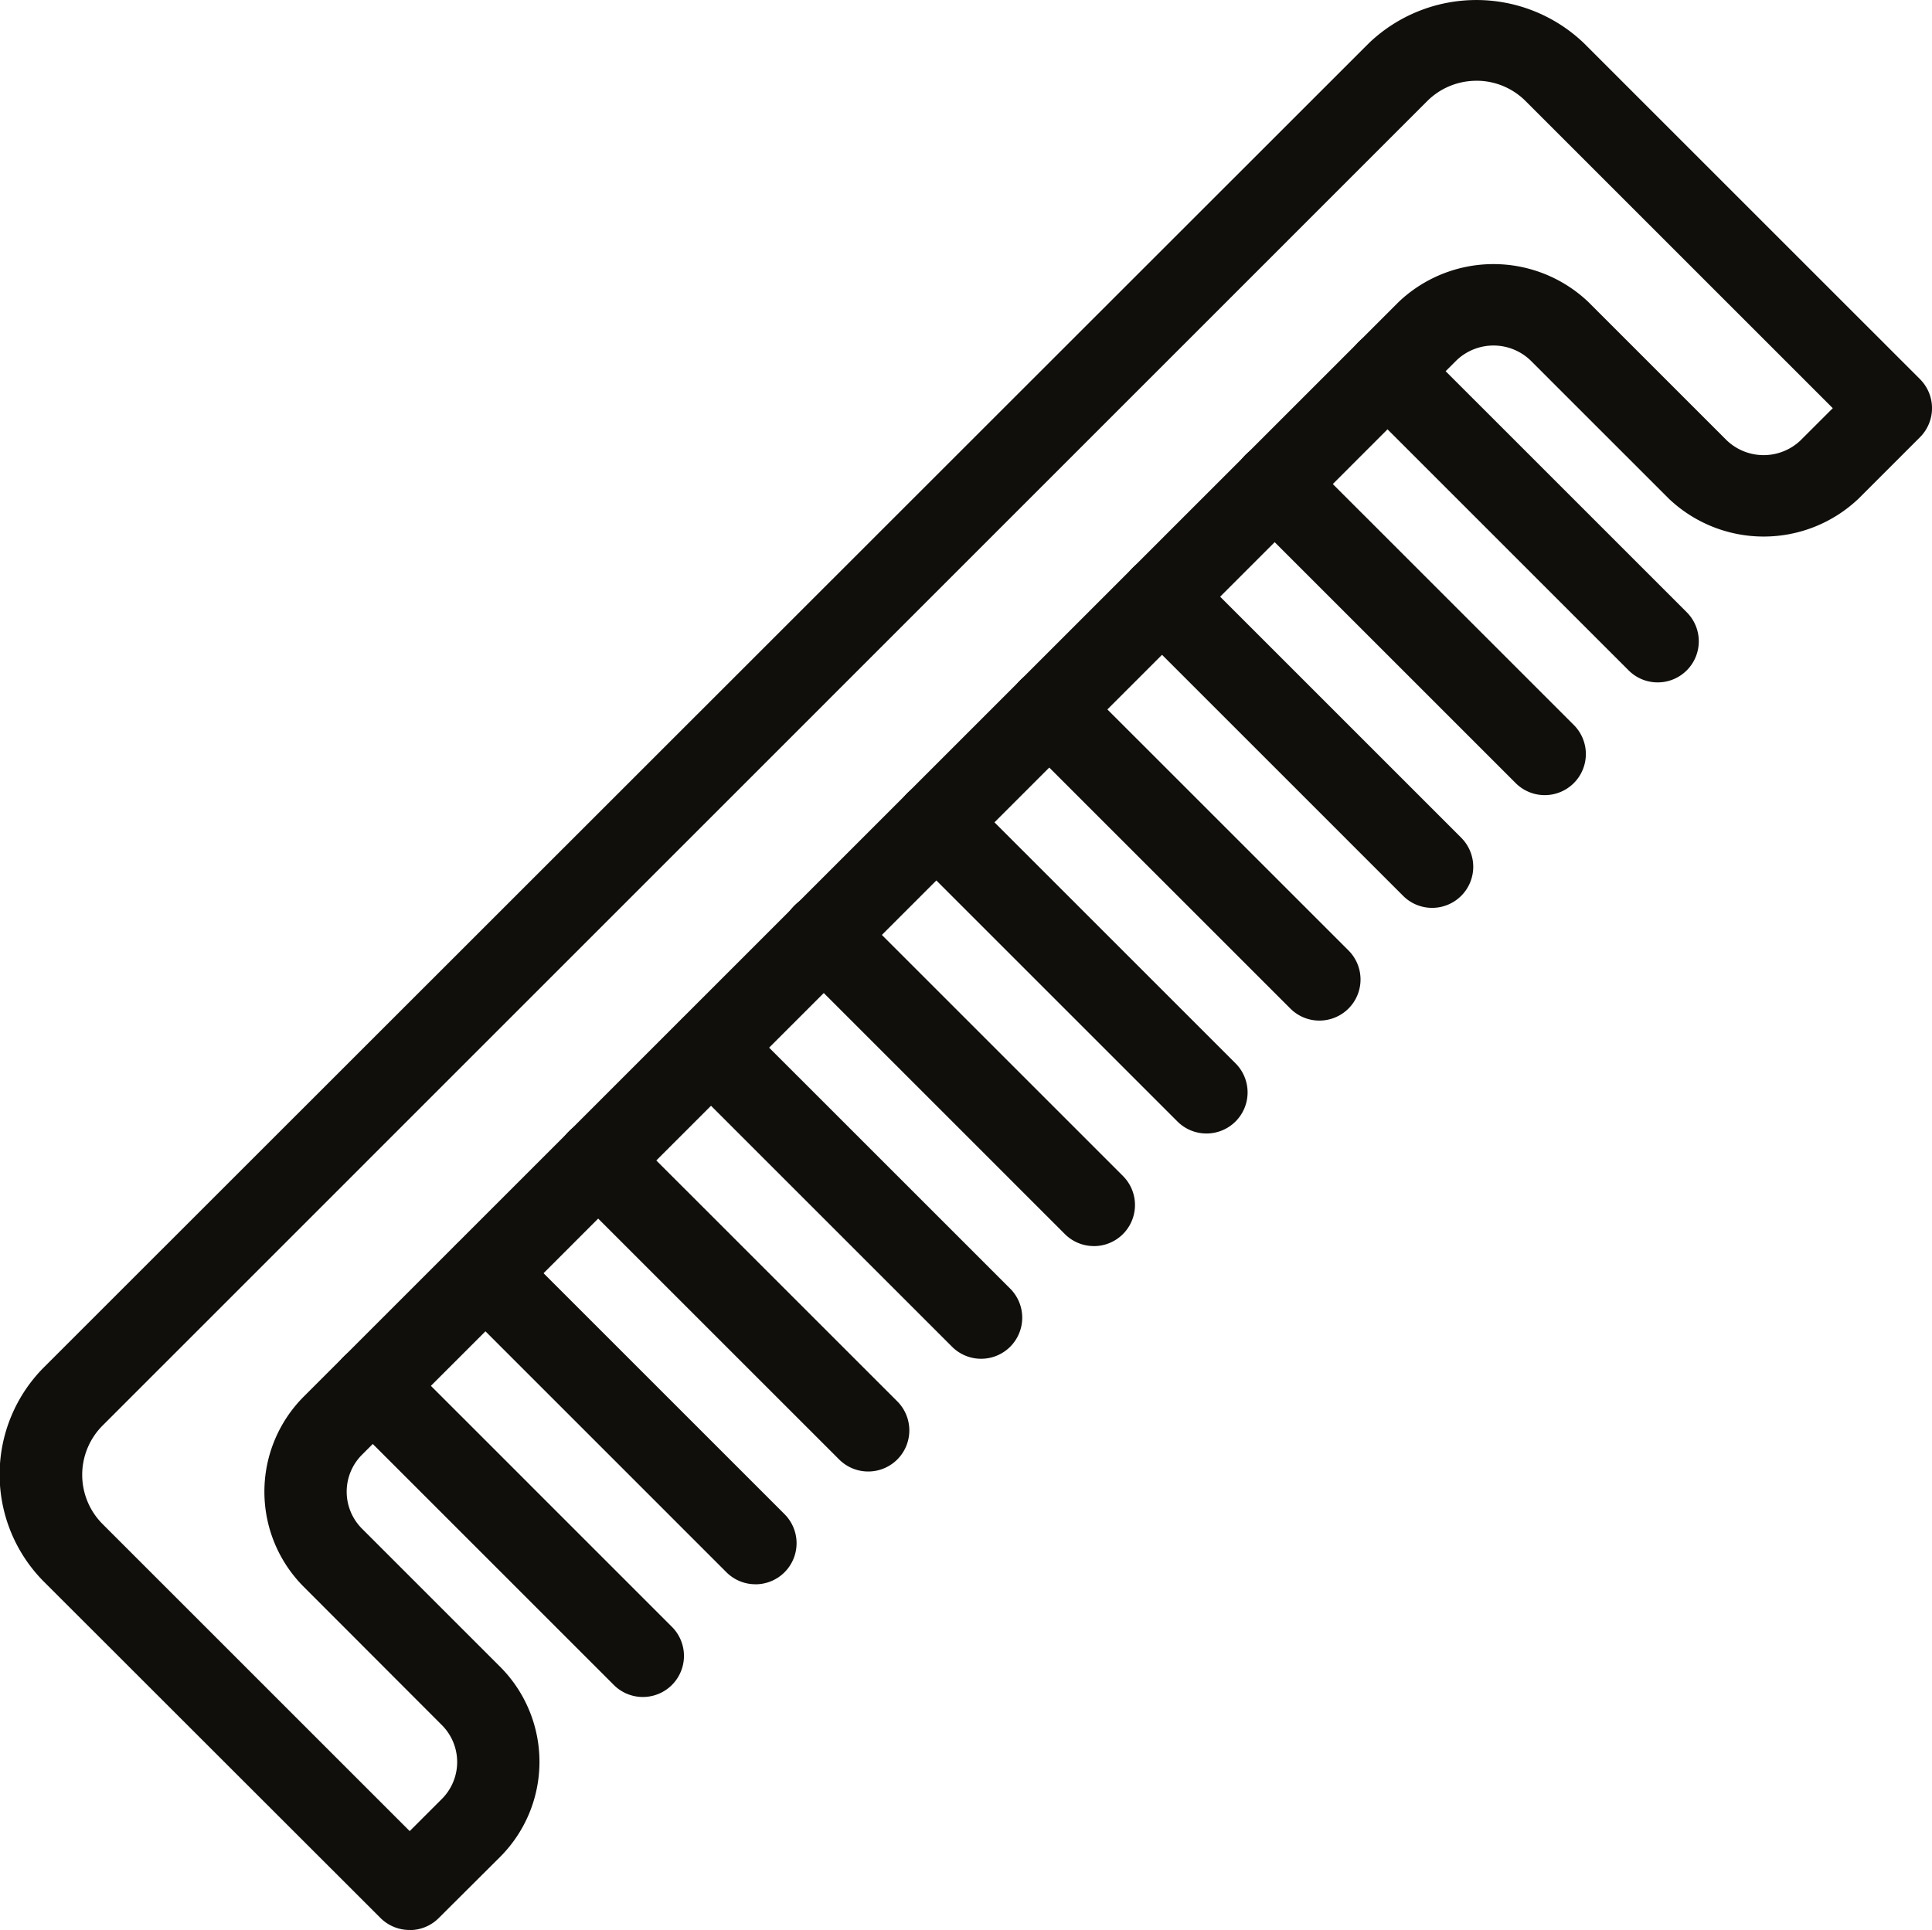 <svg id="Group_8290" data-name="Group 8290" xmlns="http://www.w3.org/2000/svg" xmlns:xlink="http://www.w3.org/1999/xlink" width="52.843" height="52.803" viewBox="0 0 52.843 52.803">
  <defs>
    <clipPath id="clip-path">
      <rect id="Rectangle_2383" data-name="Rectangle 2383" width="52.843" height="52.803" fill="none"/>
    </clipPath>
  </defs>
  <g id="Group_8289" data-name="Group 8289" clip-path="url(#clip-path)">
    <path id="Path_23151" data-name="Path 23151" d="M11.206,52.8a1.121,1.121,0,0,1-.8-.329l-9.2-9.194a4.155,4.155,0,0,1,0-5.875L37.444,1.178a4.253,4.253,0,0,1,5.875,0l9.195,9.194a1.124,1.124,0,0,1,0,1.59l-1.675,1.675a3.765,3.765,0,0,1-5.2,0l-3.78-3.78a1.464,1.464,0,0,0-2.02,0L9.9,39.8a1.43,1.43,0,0,0,0,2.02l3.78,3.78a3.681,3.681,0,0,1,0,5.2L12,52.474a1.119,1.119,0,0,1-.795.329M40.382,2.21a1.9,1.9,0,0,0-1.348.558L2.806,39a1.907,1.907,0,0,0,0,2.695l8.4,8.4.88-.88a1.429,1.429,0,0,0,0-2.02L8.306,43.41a3.683,3.683,0,0,1,0-5.2L38.249,8.267a3.765,3.765,0,0,1,5.2,0l3.78,3.78a1.462,1.462,0,0,0,2.019,0l.881-.88-8.4-8.4a1.893,1.893,0,0,0-1.347-.558" transform="translate(0 0)" fill="#100f0c"/>
    <path id="Path_23152" data-name="Path 23152" d="M30.484,98.748a1.119,1.119,0,0,1-.795-.329l-7.39-7.39a1.124,1.124,0,0,1,1.59-1.59l7.389,7.39a1.124,1.124,0,0,1-.8,1.919" transform="translate(-12.9 -52.322)" fill="#100f0c"/>
    <path id="Path_23153" data-name="Path 23153" d="M37.955,91.277a1.121,1.121,0,0,1-.8-.329l-7.389-7.39a1.124,1.124,0,0,1,1.59-1.589l7.389,7.39a1.124,1.124,0,0,1-.8,1.919" transform="translate(-17.287 -47.935)" fill="#100f0c"/>
    <path id="Path_23154" data-name="Path 23154" d="M45.425,83.807a1.121,1.121,0,0,1-.8-.329l-7.39-7.389a1.124,1.124,0,1,1,1.59-1.59l7.39,7.389a1.124,1.124,0,0,1-.795,1.919" transform="translate(-21.673 -43.55)" fill="#100f0c"/>
    <path id="Path_23155" data-name="Path 23155" d="M52.9,76.336a1.122,1.122,0,0,1-.8-.329l-7.389-7.389a1.124,1.124,0,0,1,1.589-1.59l7.39,7.389a1.124,1.124,0,0,1-.795,1.919" transform="translate(-26.06 -39.163)" fill="#100f0c"/>
    <path id="Path_23156" data-name="Path 23156" d="M60.366,68.866a1.12,1.12,0,0,1-.795-.329l-7.39-7.39a1.124,1.124,0,1,1,1.59-1.589l7.389,7.39a1.124,1.124,0,0,1-.8,1.919" transform="translate(-30.446 -34.776)" fill="#100f0c"/>
    <path id="Path_23157" data-name="Path 23157" d="M67.836,61.4a1.121,1.121,0,0,1-.8-.329l-7.39-7.39a1.124,1.124,0,0,1,1.59-1.59l7.39,7.39a1.124,1.124,0,0,1-.795,1.919" transform="translate(-34.832 -30.39)" fill="#100f0c"/>
    <path id="Path_23158" data-name="Path 23158" d="M75.307,53.925a1.119,1.119,0,0,1-.795-.329l-7.39-7.389a1.124,1.124,0,0,1,1.59-1.59l7.39,7.389a1.124,1.124,0,0,1-.8,1.919" transform="translate(-39.219 -26.004)" fill="#100f0c"/>
    <path id="Path_23159" data-name="Path 23159" d="M82.778,46.454a1.119,1.119,0,0,1-.795-.329l-7.39-7.39a1.124,1.124,0,1,1,1.59-1.59l7.389,7.39a1.124,1.124,0,0,1-.795,1.919" transform="translate(-43.606 -21.617)" fill="#100f0c"/>
    <path id="Path_23160" data-name="Path 23160" d="M90.247,38.984a1.121,1.121,0,0,1-.8-.329l-7.39-7.39a1.124,1.124,0,0,1,1.59-1.59l7.39,7.39a1.124,1.124,0,0,1-.795,1.919" transform="translate(-47.991 -17.231)" fill="#100f0c"/>
    <path id="Path_23161" data-name="Path 23161" d="M97.718,31.513a1.12,1.12,0,0,1-.795-.329l-7.39-7.39a1.124,1.124,0,0,1,1.59-1.59l7.39,7.39a1.124,1.124,0,0,1-.8,1.919" transform="translate(-52.378 -12.844)" fill="#100f0c"/>
  </g>
</svg>
